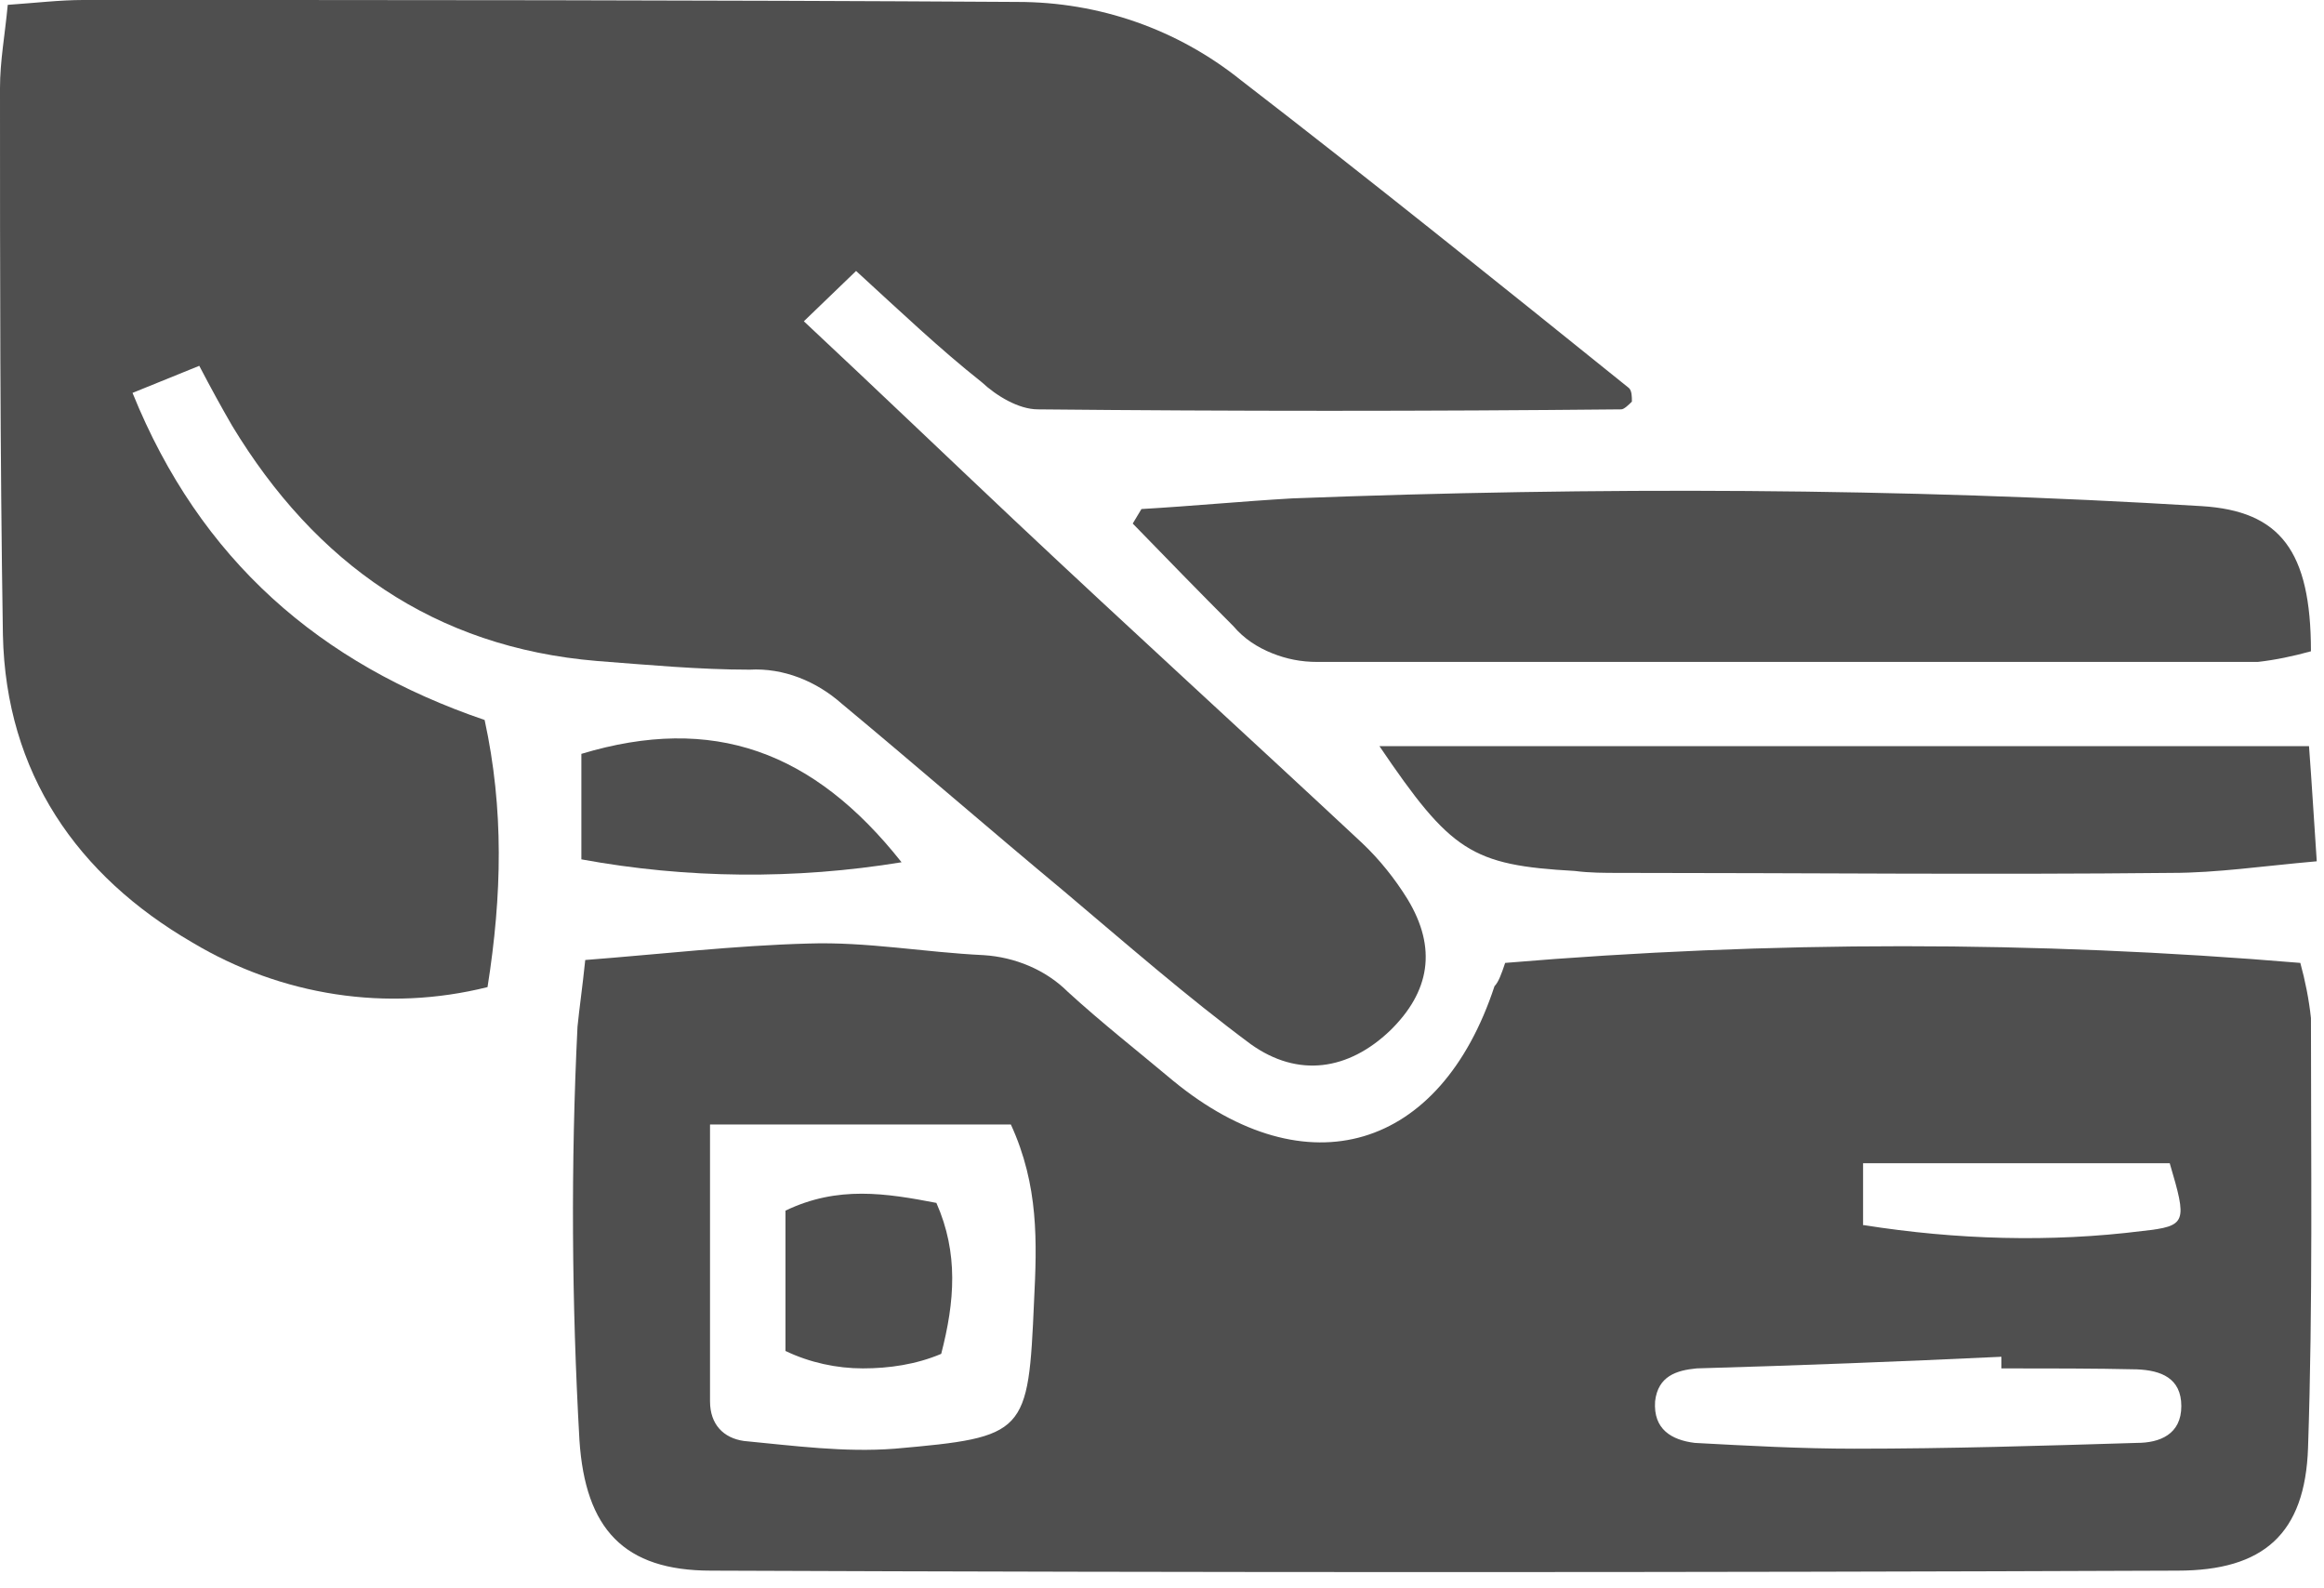 <svg width="120" height="82" viewBox="0 0 120 82" fill="none" xmlns="http://www.w3.org/2000/svg">
<path d="M10.289 18.886L6.843 20.284C10.339 28.928 16.533 34.274 25.024 37.171C26.023 41.768 25.923 46.215 25.174 50.961C19.979 52.26 14.535 51.41 9.94 48.663C3.996 45.215 0.3 39.919 0.15 32.775C-6.09457e-06 23.382 0 13.939 0 4.546C0 3.148 0.25 1.849 0.4 0.25C1.848 0.15 3.097 0 4.296 0C20.379 0 36.412 6.09457e-06 52.545 0.1C56.741 0.1 60.787 1.499 64.084 4.147C70.826 9.343 77.469 14.689 84.113 20.035C84.263 20.184 84.263 20.484 84.263 20.734C84.113 20.884 83.863 21.134 83.713 21.134C73.624 21.234 63.684 21.234 53.594 21.134C52.595 21.134 51.447 20.434 50.697 19.735C48.55 18.036 46.552 16.138 44.204 13.989L41.507 16.587C45.353 20.184 48.849 23.532 52.346 26.829C58.289 32.425 64.333 37.921 70.327 43.517C71.226 44.366 72.025 45.365 72.674 46.414C74.223 48.962 73.823 51.211 71.775 53.209C69.628 55.258 67.03 55.657 64.583 53.908C61.286 51.46 58.14 48.712 54.943 46.015C51.097 42.817 47.301 39.52 43.455 36.322C42.156 35.173 40.458 34.474 38.71 34.573C36.112 34.573 33.415 34.324 30.818 34.124C22.427 33.424 16.283 29.078 11.988 21.983C11.438 21.034 10.889 20.035 10.289 18.886Z" fill="#4F4F4F"/>
<path d="M77.719 49.712C91.405 48.563 105.091 48.563 118.777 49.712C119.026 50.611 119.226 51.61 119.326 52.559C119.326 60.004 119.426 67.298 119.176 74.743C119.026 79.189 116.879 81.088 112.433 81.088C87.209 81.188 61.986 81.188 36.712 81.088C32.217 81.088 30.219 78.939 29.919 74.343C29.519 67.248 29.469 60.104 29.819 53.009C29.919 52.01 30.069 51.011 30.219 49.562C34.115 49.262 37.961 48.812 41.757 48.712C44.754 48.613 47.7 49.162 50.797 49.312C52.396 49.412 53.994 50.062 55.143 51.211C56.891 52.809 58.739 54.258 60.587 55.807C67.48 61.453 74.373 59.404 77.17 50.911C77.37 50.711 77.519 50.311 77.719 49.712ZM36.662 58.055C36.662 63.201 36.662 67.748 36.662 72.344C36.662 73.543 37.361 74.243 38.41 74.393C41.007 74.642 43.605 74.992 46.202 74.792C52.995 74.193 53.095 74.043 53.395 67.148C53.544 64.151 53.644 61.203 52.196 58.055H36.662ZM103.343 70.646V70.046C98.048 70.296 92.854 70.496 87.609 70.646C86.56 70.746 85.611 71.045 85.461 72.344C85.361 73.793 86.31 74.343 87.509 74.493C90.256 74.642 93.003 74.792 95.751 74.792C100.645 74.792 105.441 74.642 110.335 74.493C111.534 74.493 112.633 74.043 112.633 72.594C112.633 71.145 111.584 70.746 110.335 70.696C108.188 70.646 105.74 70.646 103.343 70.646ZM96.25 63.251C100.995 64.001 105.89 64.151 110.635 63.551C112.933 63.301 112.933 63.101 112.034 60.054H96.2V63.251H96.25Z" fill="#4F4F4F"/>
<path d="M58.939 26.28C61.536 26.13 64.133 25.88 66.731 25.73C82.414 25.131 98.098 25.181 113.682 26.13C117.728 26.38 119.326 28.428 119.326 33.624C118.427 33.874 117.478 34.074 116.579 34.174C100.346 34.174 84.213 34.174 68.029 34.174C67.18 34.174 66.431 34.024 65.682 33.724C64.933 33.424 64.233 32.975 63.684 32.325C61.936 30.576 60.237 28.828 58.489 27.029L58.939 26.28Z" fill="#4F4F4F"/>
<path d="M71.226 38.52H119.226C119.376 40.519 119.476 42.267 119.626 44.466C116.779 44.716 114.481 45.065 112.134 45.065C102.643 45.165 93.103 45.065 83.613 45.065C82.864 45.065 82.065 45.065 81.316 44.965C75.971 44.666 74.922 43.966 71.226 38.52Z" fill="#4F4F4F"/>
<path d="M46.552 44.516C41.057 45.415 35.463 45.365 30.019 44.366V38.92C36.812 36.872 42.006 38.77 46.552 44.516Z" fill="#4F4F4F"/>
<path d="M48.599 69.896C47.301 70.446 45.902 70.646 44.554 70.646C43.205 70.646 41.807 70.346 40.558 69.746V62.502C43.255 61.203 45.752 61.603 48.35 62.102C49.499 64.7 49.299 67.198 48.599 69.896Z" fill="#4F4F4F"/>
</svg>
